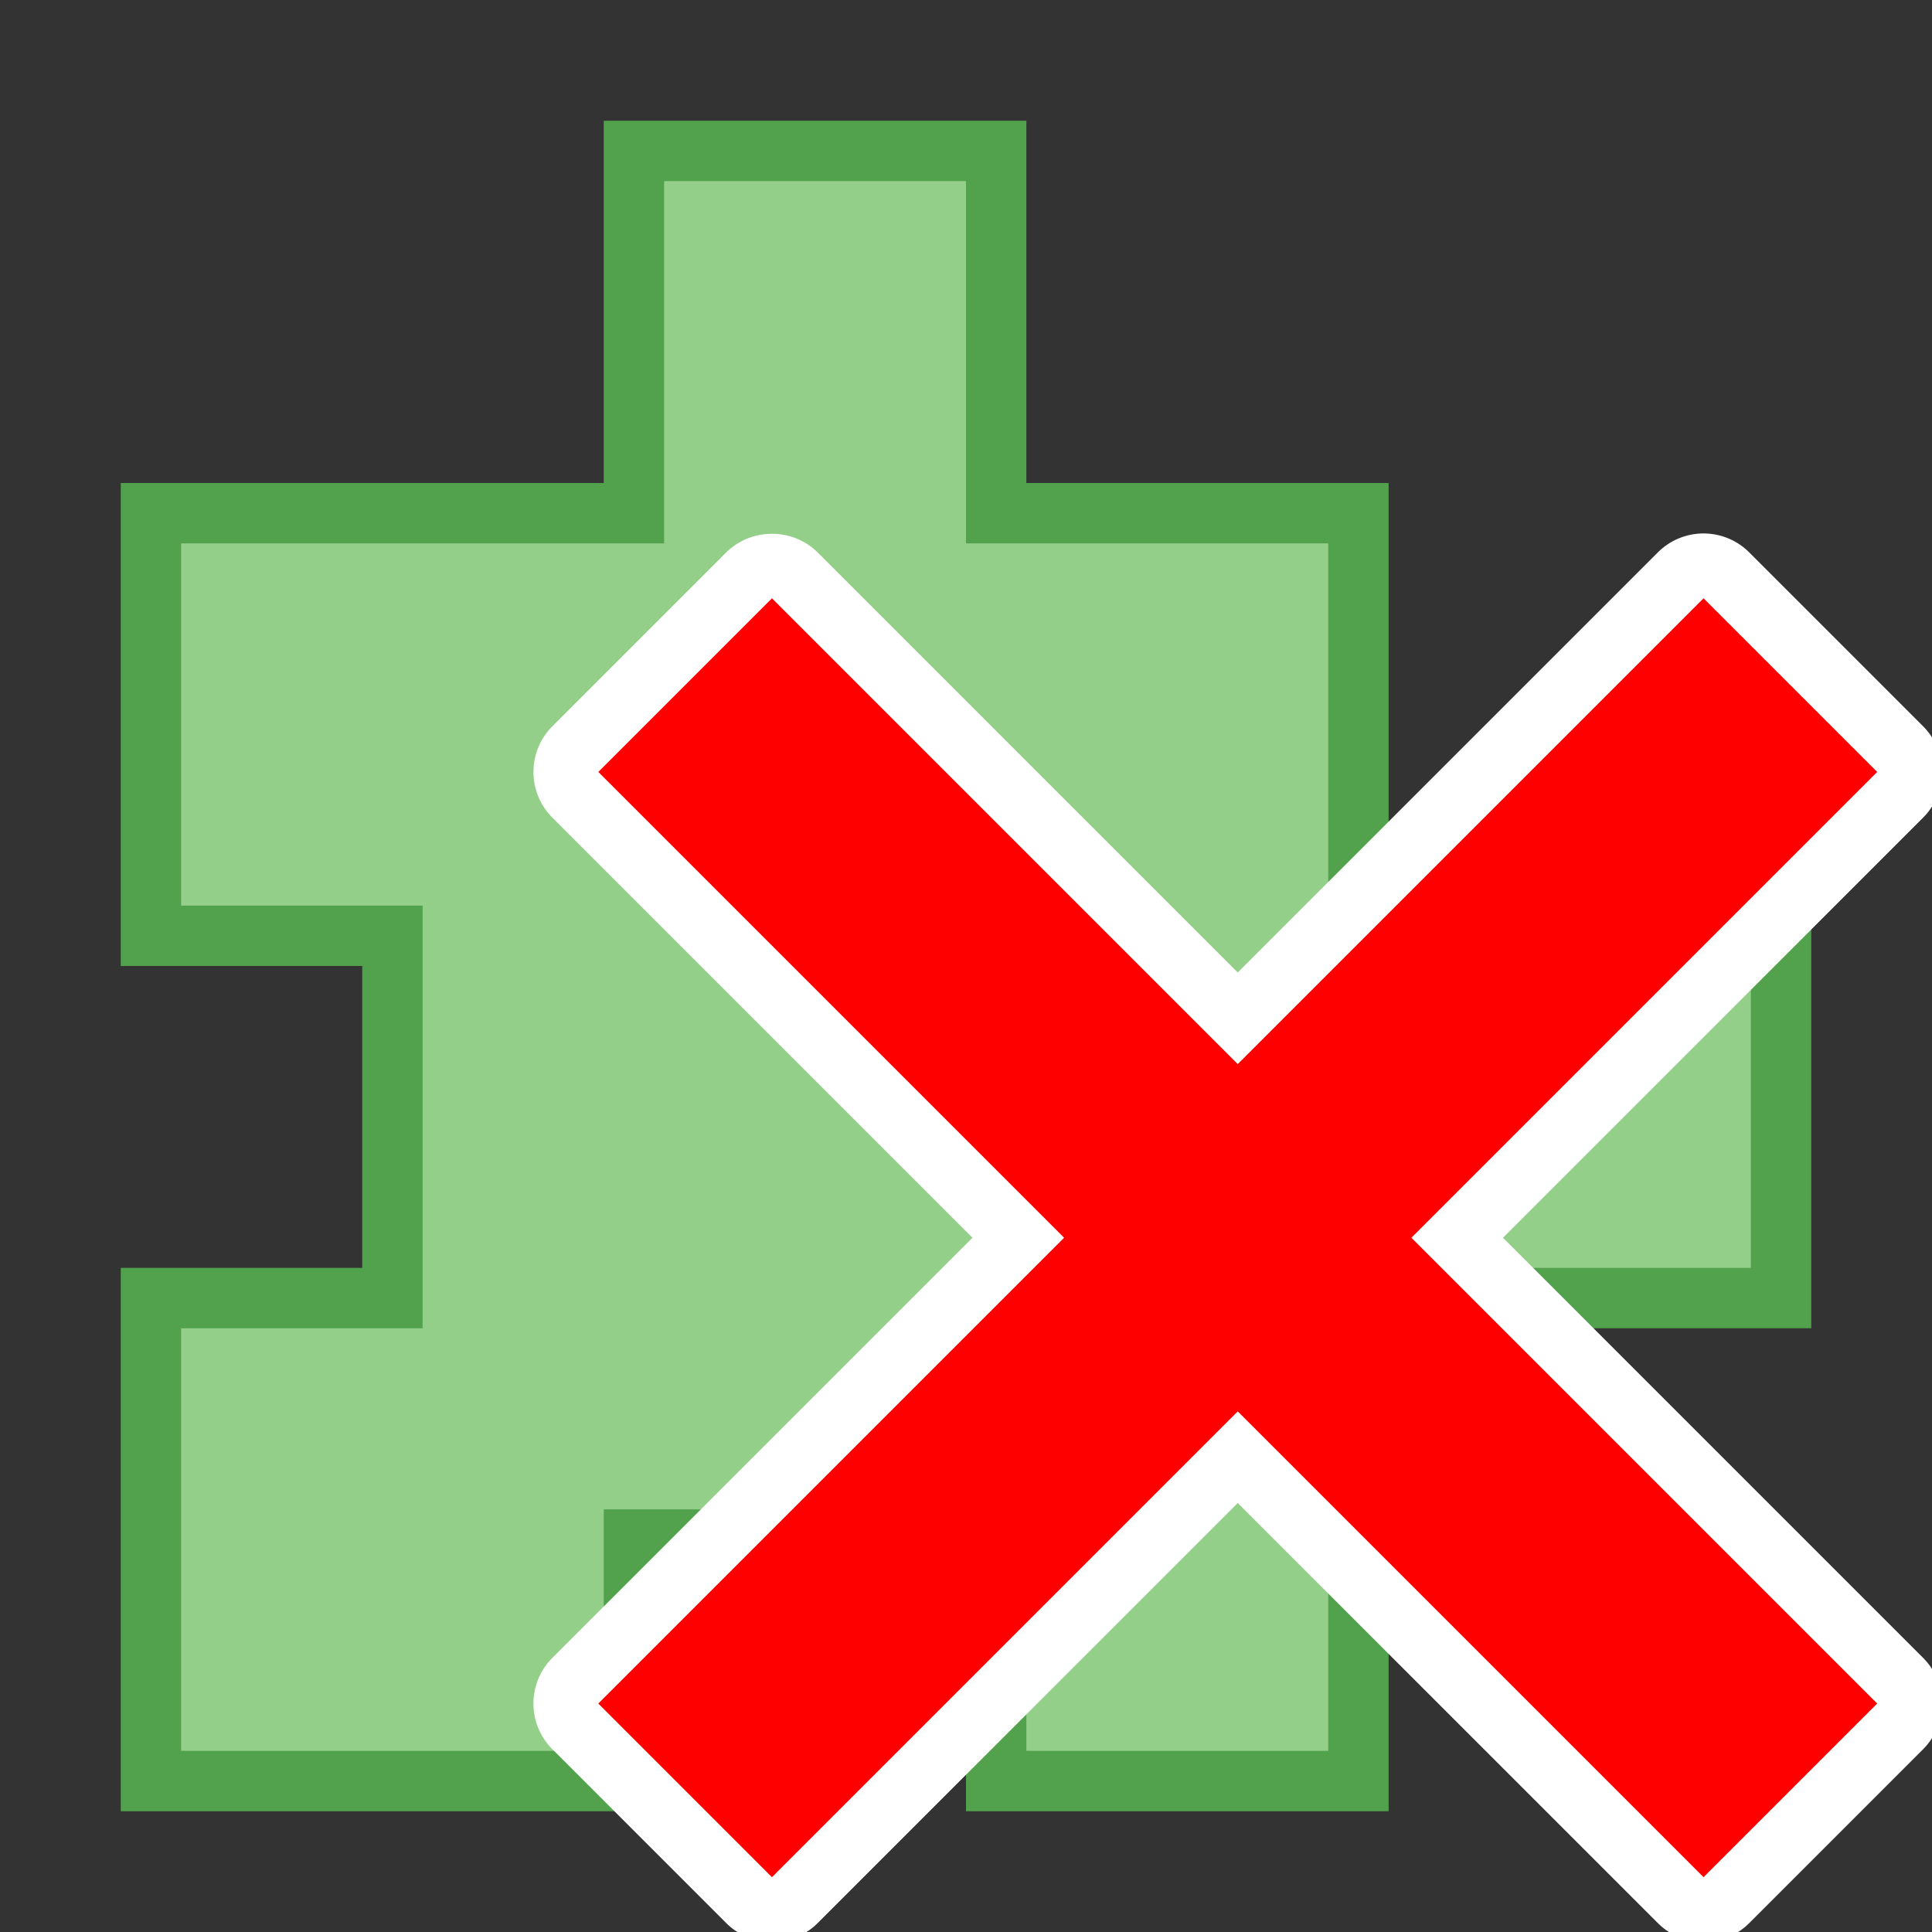 <?xml version="1.0" encoding="UTF-8" standalone="no"?>
<!-- Created with Inkscape (http://www.inkscape.org/) -->

<svg
   xmlns:dc="http://purl.org/dc/elements/1.1/"
   xmlns:cc="http://creativecommons.org/ns#"
   xmlns:rdf="http://www.w3.org/1999/02/22-rdf-syntax-ns#"
   xmlns:svg="http://www.w3.org/2000/svg"
   xmlns="http://www.w3.org/2000/svg"
   xmlns:sodipodi="http://sodipodi.sourceforge.net/DTD/sodipodi-0.dtd"
   xmlns:inkscape="http://www.inkscape.org/namespaces/inkscape"
   width="32"
   height="32"
   id="svg2"
   sodipodi:version="0.32"
   inkscape:version="0.92.3 (2405546, 2018-03-11)"
   version="1.0"
   sodipodi:docname="pkg_removedrequired_200.svg"
   inkscape:output_extension="org.inkscape.output.svg.inkscape"
   inkscape:export-filename="pkg_removedrequired_200.png"
   inkscape:export-xdpi="96"
   inkscape:export-ydpi="96">
  <rect width="100%" height="100%" fill="#333333" stroke="none"/>
  <defs
     id="defs4" />
  <sodipodi:namedview
     id="base"
     pagecolor="#ffffff"
     bordercolor="#666666"
     borderopacity="1.0"
     inkscape:pageopacity="0.0"
     inkscape:pageshadow="2"
     inkscape:zoom="31.162141"
     inkscape:cx="17.082404"
     inkscape:cy="14.917596"
     inkscape:document-units="px"
     inkscape:current-layer="layer1"
     showgrid="true"
     objecttolerance="10"
     gridtolerance="10"
     guidetolerance="10"
     showguides="true"
     inkscape:guide-bbox="true"
     inkscape:window-width="1920"
     inkscape:window-height="1137"
     inkscape:window-x="-8"
     inkscape:window-y="-8"
     inkscape:window-maximized="1"
     inkscape:snap-bbox="true"
     inkscape:bbox-paths="true"
     inkscape:bbox-nodes="true"
     inkscape:snap-bbox-edge-midpoints="true"
     inkscape:snap-bbox-midpoints="true"
     inkscape:object-paths="true"
     inkscape:snap-intersection-paths="true"
     inkscape:snap-smooth-nodes="true"
     inkscape:snap-midpoints="true"
     inkscape:snap-object-midpoints="true"
     inkscape:snap-center="true">
    <inkscape:grid
       type="xygrid"
       id="grid2409"
       visible="true"
       enabled="true"
       spacingx="0.5"
       spacingy="0.5"
       empspacing="2"
       snapvisiblegridlinesonly="true"
       originx="0"
       originy="0" />
  </sodipodi:namedview>
  <g
     inkscape:label="Ebene 1"
     inkscape:groupmode="layer"
     id="layer1">
    <path
       style="fill:#94cf8a;fill-opacity:1;fill-rule:evenodd;stroke:#52a14c;stroke-width:1px;stroke-linecap:butt;stroke-linejoin:miter;stroke-opacity:1"
       d="m 2.5,29.5 v -8 h 4 v -6 h -4 v -7 h 8 v -6 h 6 v 6 h 6 v 7 h 7 v 6 h -7 v 8 h -6 v -4 h -6 v 4 z"
       id="path850"
       inkscape:connector-curvature="0"
       sodipodi:nodetypes="ccccccccccccccccccccc" />
    <g
       style="stroke-width:0.492"
       id="g937"
       transform="matrix(2.034,0,0,2.034,-0.856,-0.856)">
      <g
         style="stroke-width:0.492"
         id="g941"
         transform="translate(30.5,-3.5)">
        <path
           d="m -23.801,8.268 a 0.526,0.526 0 0 0 -0.365,0.152 l -1.414,1.414 a 0.526,0.526 0 0 0 0,0.746 L -22.16,14 l -3.42,3.42 a 0.526,0.526 0 0 0 0,0.746 l 1.414,1.414 a 0.526,0.526 0 0 0 0.746,0 L -20,16.16 l 3.42,3.42 a 0.526,0.526 0 0 0 0.746,0 l 1.414,-1.414 a 0.526,0.526 0 0 0 0,-0.746 L -17.84,14 l 3.42,-3.42 a 0.526,0.526 0 0 0 0,-0.746 l -1.414,-1.414 a 0.526,0.526 0 0 0 -0.746,0 L -20,11.84 -23.42,8.42 a 0.526,0.526 0 0 0 -0.381,-0.152 z"
           id="path933"
           style="color:#000000;font-style:normal;font-variant:normal;font-weight:normal;font-stretch:normal;font-size:medium;line-height:normal;font-family:sans-serif;font-variant-ligatures:normal;font-variant-position:normal;font-variant-caps:normal;font-variant-numeric:normal;font-variant-alternates:normal;font-feature-settings:normal;text-indent:0;text-align:start;text-decoration:none;text-decoration-line:none;text-decoration-style:solid;text-decoration-color:#000000;letter-spacing:normal;word-spacing:normal;text-transform:none;writing-mode:lr-tb;direction:ltr;text-orientation:mixed;dominant-baseline:auto;baseline-shift:baseline;text-anchor:start;white-space:normal;shape-padding:0;clip-rule:nonzero;display:inline;overflow:visible;visibility:visible;opacity:1;isolation:auto;mix-blend-mode:normal;color-interpolation:sRGB;color-interpolation-filters:linearRGB;solid-color:#000000;solid-opacity:1;vector-effect:none;fill:#ffffff;fill-opacity:1;fill-rule:evenodd;stroke:none;stroke-width:0.983;stroke-linecap:butt;stroke-linejoin:miter;stroke-miterlimit:4;stroke-dasharray:none;stroke-dashoffset:0;stroke-opacity:1;color-rendering:auto;image-rendering:auto;shape-rendering:auto;text-rendering:auto;enable-background:accumulate"
           inkscape:original="M -23.792969 8.7929688 L -25.207031 10.207031 L -21.414062 14 L -25.207031 17.792969 L -23.792969 19.207031 L -20 15.414062 L -16.207031 19.207031 L -14.792969 17.792969 L -18.585938 14 L -14.792969 10.207031 L -16.207031 8.7929688 L -20 12.585938 L -23.792969 8.7929688 z "
           inkscape:radius="0.52630931"
           sodipodi:type="inkscape:offset" />
        <path
           id="path935"
           d="M -23.793,8.793 -25.207,10.207 -21.414,14 l -3.793,3.793 1.414,1.414 L -20,15.414 l 3.793,3.793 1.414,-1.414 L -18.586,14 -14.793,10.207 -16.207,8.793 -20,12.586 Z"
           style="color:#000000;font-style:normal;font-variant:normal;font-weight:normal;font-stretch:normal;font-size:medium;line-height:normal;font-family:sans-serif;font-variant-ligatures:normal;font-variant-position:normal;font-variant-caps:normal;font-variant-numeric:normal;font-variant-alternates:normal;font-feature-settings:normal;text-indent:0;text-align:start;text-decoration:none;text-decoration-line:none;text-decoration-style:solid;text-decoration-color:#000000;letter-spacing:normal;word-spacing:normal;text-transform:none;writing-mode:lr-tb;direction:ltr;text-orientation:mixed;dominant-baseline:auto;baseline-shift:baseline;text-anchor:start;white-space:normal;shape-padding:0;clip-rule:nonzero;display:inline;overflow:visible;visibility:visible;opacity:1;isolation:auto;mix-blend-mode:normal;color-interpolation:sRGB;color-interpolation-filters:linearRGB;solid-color:#000000;solid-opacity:1;vector-effect:none;fill:#ff0000;fill-opacity:1;fill-rule:evenodd;stroke:none;stroke-width:0.983;stroke-linecap:butt;stroke-linejoin:miter;stroke-miterlimit:4;stroke-dasharray:none;stroke-dashoffset:0;stroke-opacity:1;color-rendering:auto;image-rendering:auto;shape-rendering:auto;text-rendering:auto;enable-background:accumulate"
           inkscape:connector-curvature="0" />
      </g>
    </g>
  </g>
</svg>
